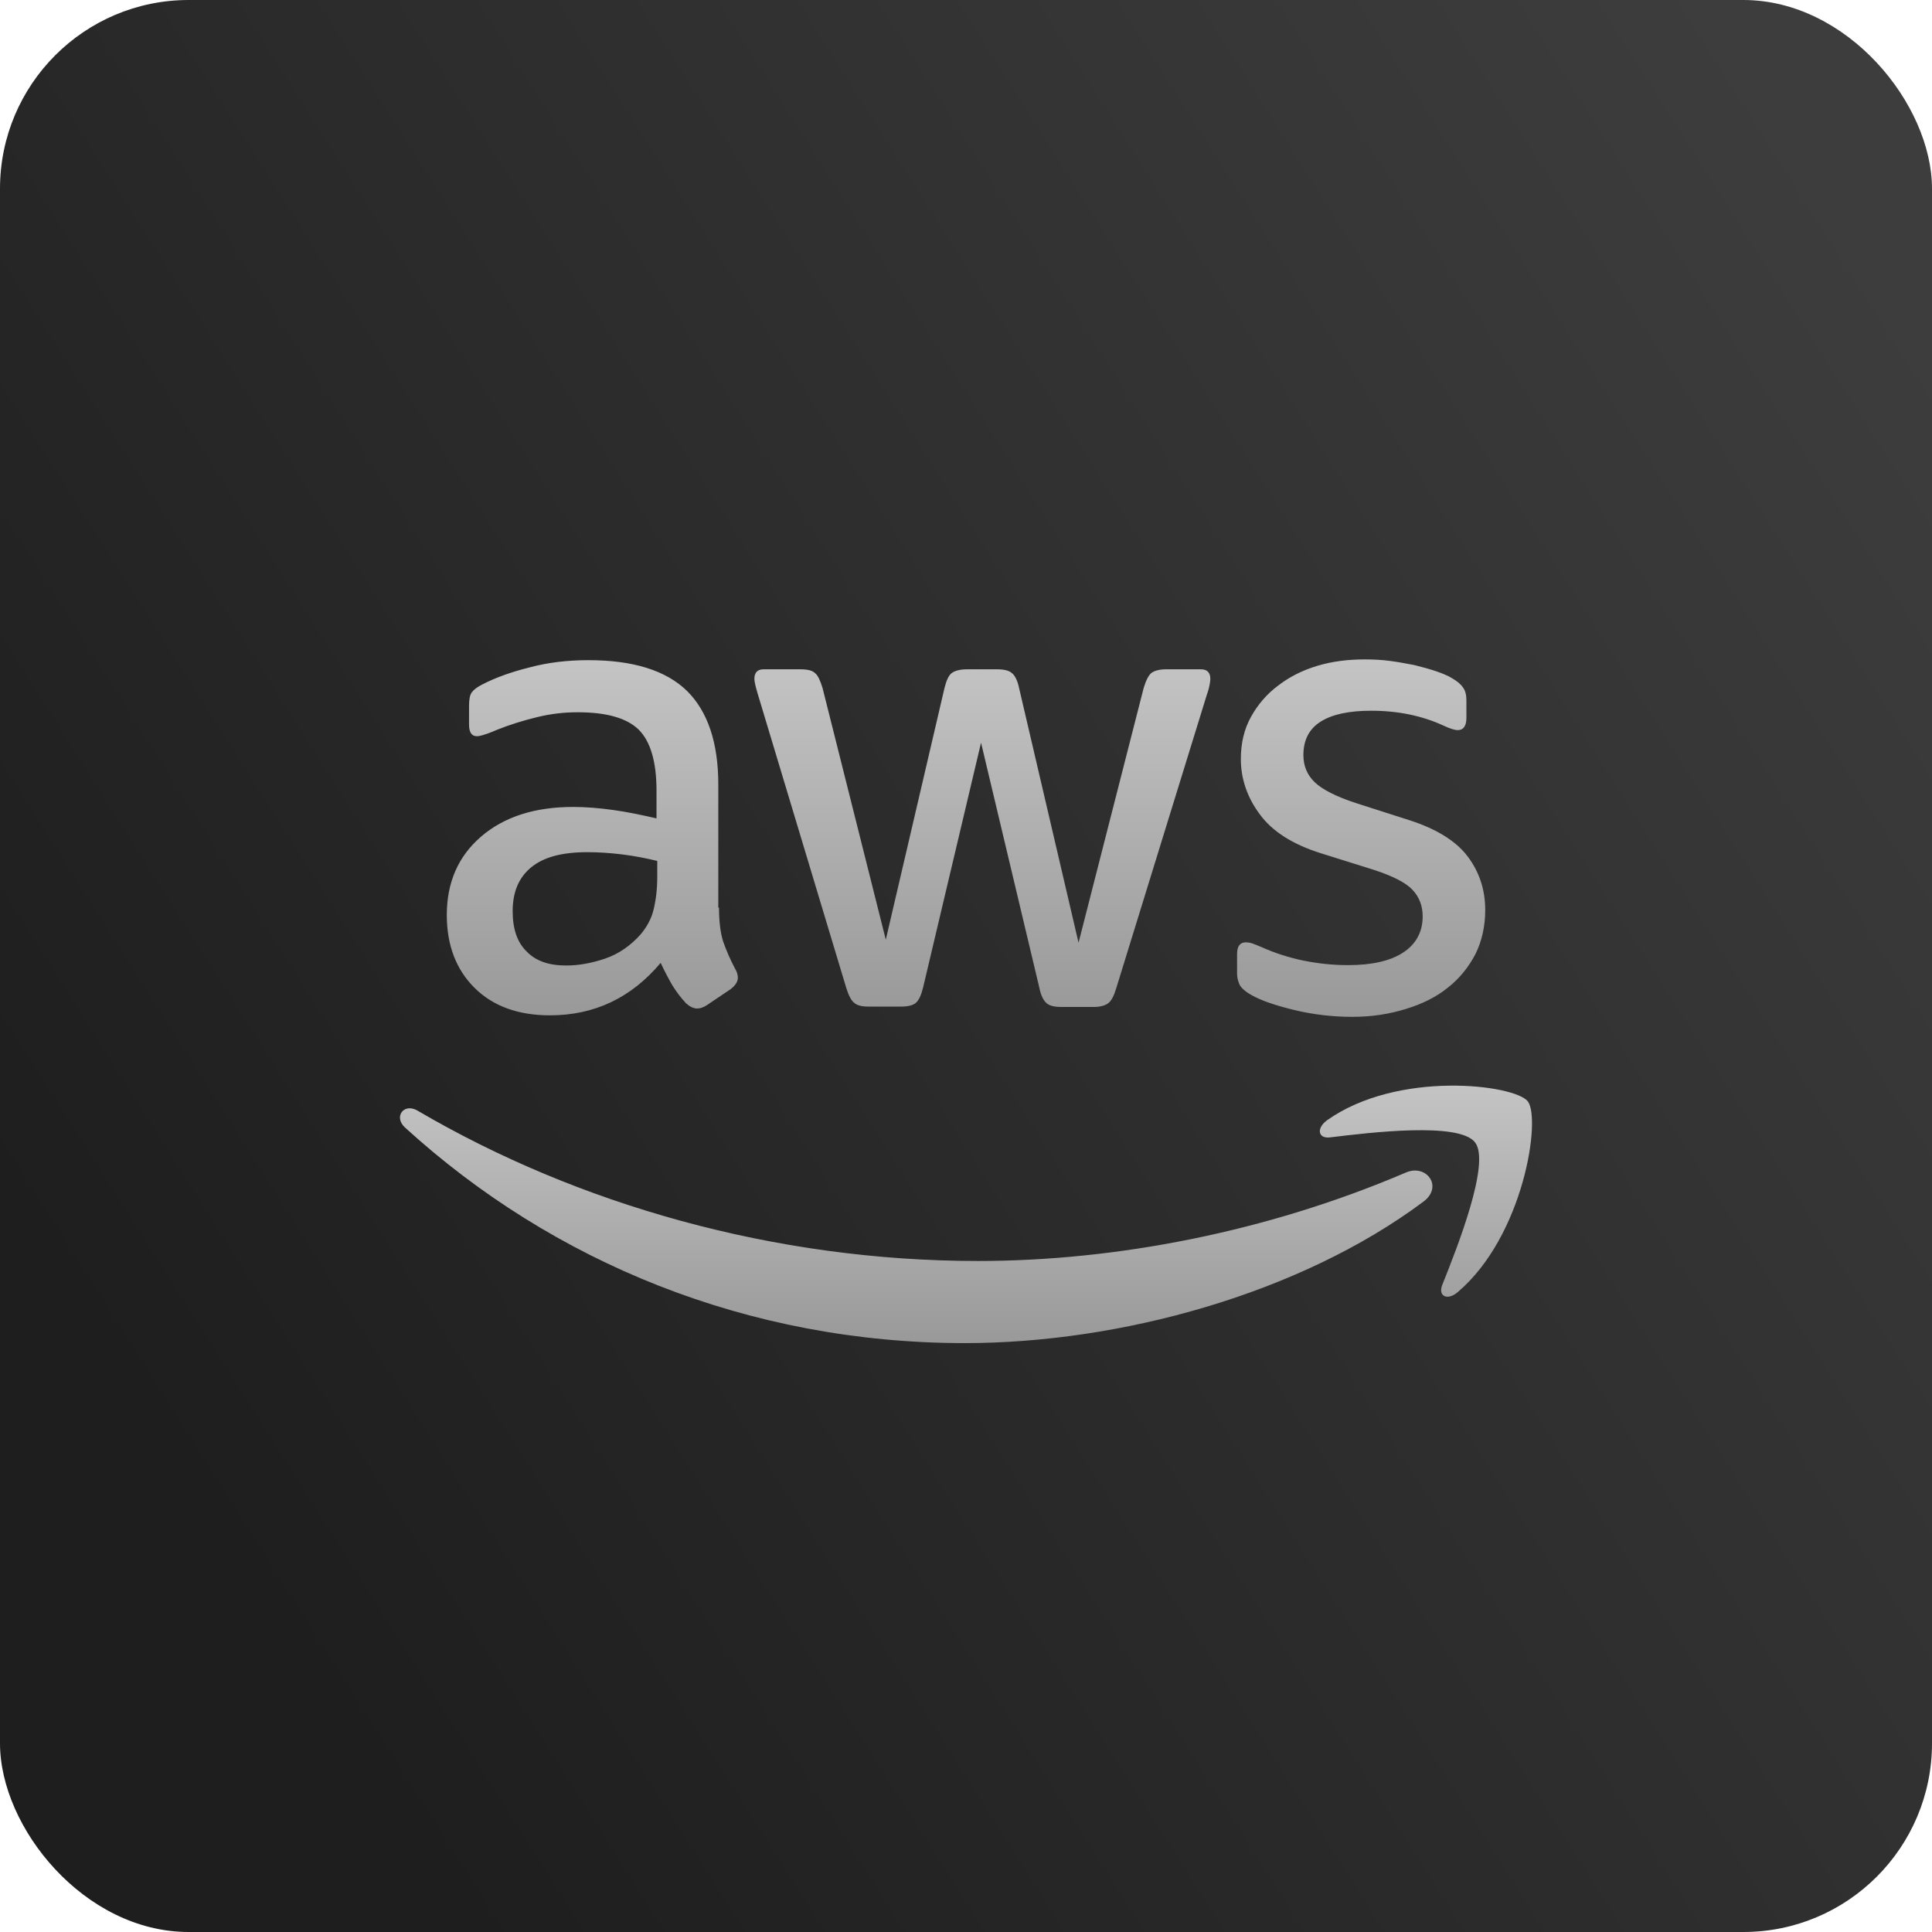 <svg width="512" height="512" viewBox="0 0 512 512" fill="none" xmlns="http://www.w3.org/2000/svg">
<rect width="512" height="512" rx="50" fill="url(#paint0_linear_166_955)"/>
<g clip-path="url(#clip0_166_955)">
<path d="M190.544 240.556C190.544 244.287 190.944 247.306 191.644 249.525C192.444 251.744 193.437 254.163 194.837 256.781C195.337 257.587 195.537 258.394 195.537 259.1C195.537 260.106 194.937 261.112 193.644 262.125L187.356 266.356C186.456 266.962 185.562 267.263 184.762 267.263C183.762 267.263 182.769 266.756 181.769 265.85C180.369 264.338 179.175 262.725 178.175 261.113C177.175 259.4 176.181 257.488 175.081 255.169C167.3 264.438 157.519 269.075 145.744 269.075C137.362 269.075 130.675 266.656 125.787 261.819C120.9 256.981 118.406 250.531 118.406 242.469C118.406 233.906 121.4 226.95 127.487 221.712C133.575 216.475 141.656 213.85 151.931 213.85C155.325 213.85 158.819 214.15 162.506 214.656C166.194 215.163 169.987 215.969 173.981 216.875V209.519C173.981 201.862 172.387 196.519 169.294 193.394C166.1 190.269 160.712 188.756 153.031 188.756C149.537 188.756 145.95 189.156 142.256 190.069C138.562 190.975 134.975 192.081 131.481 193.494C129.887 194.2 128.687 194.6 127.987 194.806C127.287 195.006 126.787 195.106 126.394 195.106C124.994 195.106 124.3 194.1 124.3 191.981V187.044C124.3 185.431 124.5 184.225 125 183.519C125.5 182.812 126.4 182.106 127.794 181.4C131.287 179.588 135.475 178.075 140.369 176.863C145.256 175.55 150.444 174.95 155.931 174.95C167.806 174.95 176.487 177.669 182.075 183.113C187.562 188.556 190.356 196.819 190.356 207.9V240.55L190.544 240.556ZM150.031 255.869C153.325 255.869 156.719 255.262 160.306 254.056C163.9 252.85 167.094 250.631 169.788 247.606C171.381 245.694 172.581 243.575 173.181 241.156C173.781 238.738 174.181 235.813 174.181 232.388V228.156C171.288 227.45 168.194 226.844 165 226.444C161.806 226.044 158.712 225.837 155.619 225.837C148.931 225.837 144.044 227.15 140.75 229.869C137.456 232.588 135.862 236.419 135.862 241.456C135.862 246.194 137.062 249.719 139.556 252.137C141.95 254.662 145.444 255.869 150.031 255.869ZM230.156 266.756C228.362 266.756 227.162 266.456 226.362 265.75C225.562 265.144 224.869 263.737 224.269 261.819L200.819 183.925C200.219 181.913 199.919 180.6 199.919 179.894C199.919 178.281 200.719 177.375 202.312 177.375H212.094C213.987 177.375 215.287 177.675 215.987 178.381C216.787 178.988 217.381 180.394 217.981 182.313L234.744 249.025L250.306 182.313C250.806 180.3 251.406 178.988 252.2 178.381C253 177.775 254.394 177.375 256.194 177.375H264.175C266.069 177.375 267.369 177.675 268.169 178.381C268.969 178.988 269.662 180.394 270.062 182.313L285.825 249.831L303.087 182.313C303.687 180.3 304.387 178.988 305.081 178.381C305.881 177.775 307.175 177.375 308.975 177.375H318.256C319.85 177.375 320.75 178.181 320.75 179.894C320.75 180.4 320.65 180.9 320.55 181.506C320.45 182.113 320.25 182.919 319.85 184.025L295.806 261.919C295.206 263.931 294.506 265.244 293.712 265.85C292.919 266.456 291.619 266.856 289.919 266.856H281.337C279.444 266.856 278.144 266.556 277.344 265.85C276.544 265.144 275.85 263.837 275.45 261.819L259.987 196.819L244.625 261.719C244.125 263.731 243.525 265.044 242.731 265.75C241.931 266.456 240.537 266.756 238.737 266.756H230.156ZM358.369 269.475C353.181 269.475 347.994 268.869 343.006 267.662C338.019 266.456 334.125 265.144 331.531 263.631C329.937 262.725 328.837 261.719 328.437 260.813C328.037 259.906 327.837 258.9 327.837 257.994V252.856C327.837 250.737 328.637 249.731 330.131 249.731C330.731 249.731 331.331 249.831 331.925 250.031C332.525 250.231 333.419 250.637 334.419 251.037C337.812 252.55 341.5 253.756 345.394 254.563C349.387 255.369 353.275 255.769 357.269 255.769C363.556 255.769 368.444 254.662 371.837 252.444C375.231 250.225 377.025 247 377.025 242.869C377.025 240.05 376.125 237.731 374.331 235.813C372.537 233.9 369.144 232.187 364.256 230.575L349.787 226.037C342.506 223.719 337.119 220.294 333.825 215.756C330.531 211.325 328.837 206.387 328.837 201.144C328.837 196.912 329.737 193.181 331.531 189.956C333.325 186.731 335.725 183.913 338.712 181.694C341.706 179.375 345.1 177.662 349.087 176.456C353.081 175.256 357.269 174.75 361.662 174.75C363.856 174.75 366.15 174.85 368.35 175.15C370.644 175.45 372.737 175.856 374.837 176.256C376.831 176.763 378.731 177.262 380.525 177.869C382.319 178.475 383.719 179.075 384.719 179.681C386.119 180.487 387.112 181.294 387.712 182.2C388.312 183.006 388.612 184.112 388.612 185.525V190.263C388.612 192.381 387.812 193.488 386.319 193.488C385.519 193.488 384.225 193.088 382.525 192.281C376.837 189.663 370.45 188.35 363.369 188.35C357.681 188.35 353.194 189.256 350.1 191.169C347.006 193.081 345.412 196.006 345.412 200.138C345.412 202.956 346.412 205.375 348.406 207.294C350.4 209.206 354.094 211.125 359.381 212.837L373.55 217.375C380.731 219.694 385.925 222.919 389.012 227.05C392.1 231.181 393.6 235.919 393.6 241.156C393.6 245.488 392.7 249.419 391.006 252.844C389.212 256.269 386.812 259.294 383.725 261.712C380.631 264.231 376.937 266.044 372.65 267.356C368.144 268.769 363.456 269.475 358.369 269.475Z" fill="url(#paint1_linear_166_955)"/>
<path d="M377.225 318.45C344.4 342.938 296.706 355.938 255.693 355.938C198.225 355.938 146.437 334.475 107.325 298.8C104.231 295.981 107.025 292.15 110.718 294.369C153.025 319.156 205.206 334.175 259.187 334.175C295.606 334.175 335.618 326.519 372.431 310.794C377.925 308.275 382.612 314.419 377.225 318.45ZM390.893 302.731C386.7 297.288 363.156 300.113 352.481 301.419C349.287 301.819 348.787 299 351.681 296.881C370.437 283.581 401.268 287.406 404.862 291.844C408.456 296.381 403.862 327.519 386.306 342.431C383.612 344.75 381.018 343.538 382.212 340.519C386.206 330.544 395.087 308.069 390.893 302.731Z" fill="url(#paint2_linear_166_955)"/>
</g>
<defs>
<linearGradient id="paint0_linear_166_955" x1="497.5" y1="67" x2="29.5" y2="364.5" gradientUnits="userSpaceOnUse">
<stop stop-color="#3D3D3D"/>
<stop offset="1" stop-color="#1E1E1E"/>
</linearGradient>
<linearGradient id="paint1_linear_166_955" x1="256.003" y1="174.75" x2="256.003" y2="269.475" gradientUnits="userSpaceOnUse">
<stop stop-color="#C4C4C4"/>
<stop offset="1" stop-color="#999999"/>
</linearGradient>
<linearGradient id="paint2_linear_166_955" x1="255.997" y1="287.703" x2="255.997" y2="355.938" gradientUnits="userSpaceOnUse">
<stop stop-color="#C4C4C4"/>
<stop offset="1" stop-color="#999999"/>
</linearGradient>
<clipPath id="clip0_166_955">
<rect width="300" height="300" fill="white" transform="translate(106 106)"/>
</clipPath>
</defs>
</svg>

